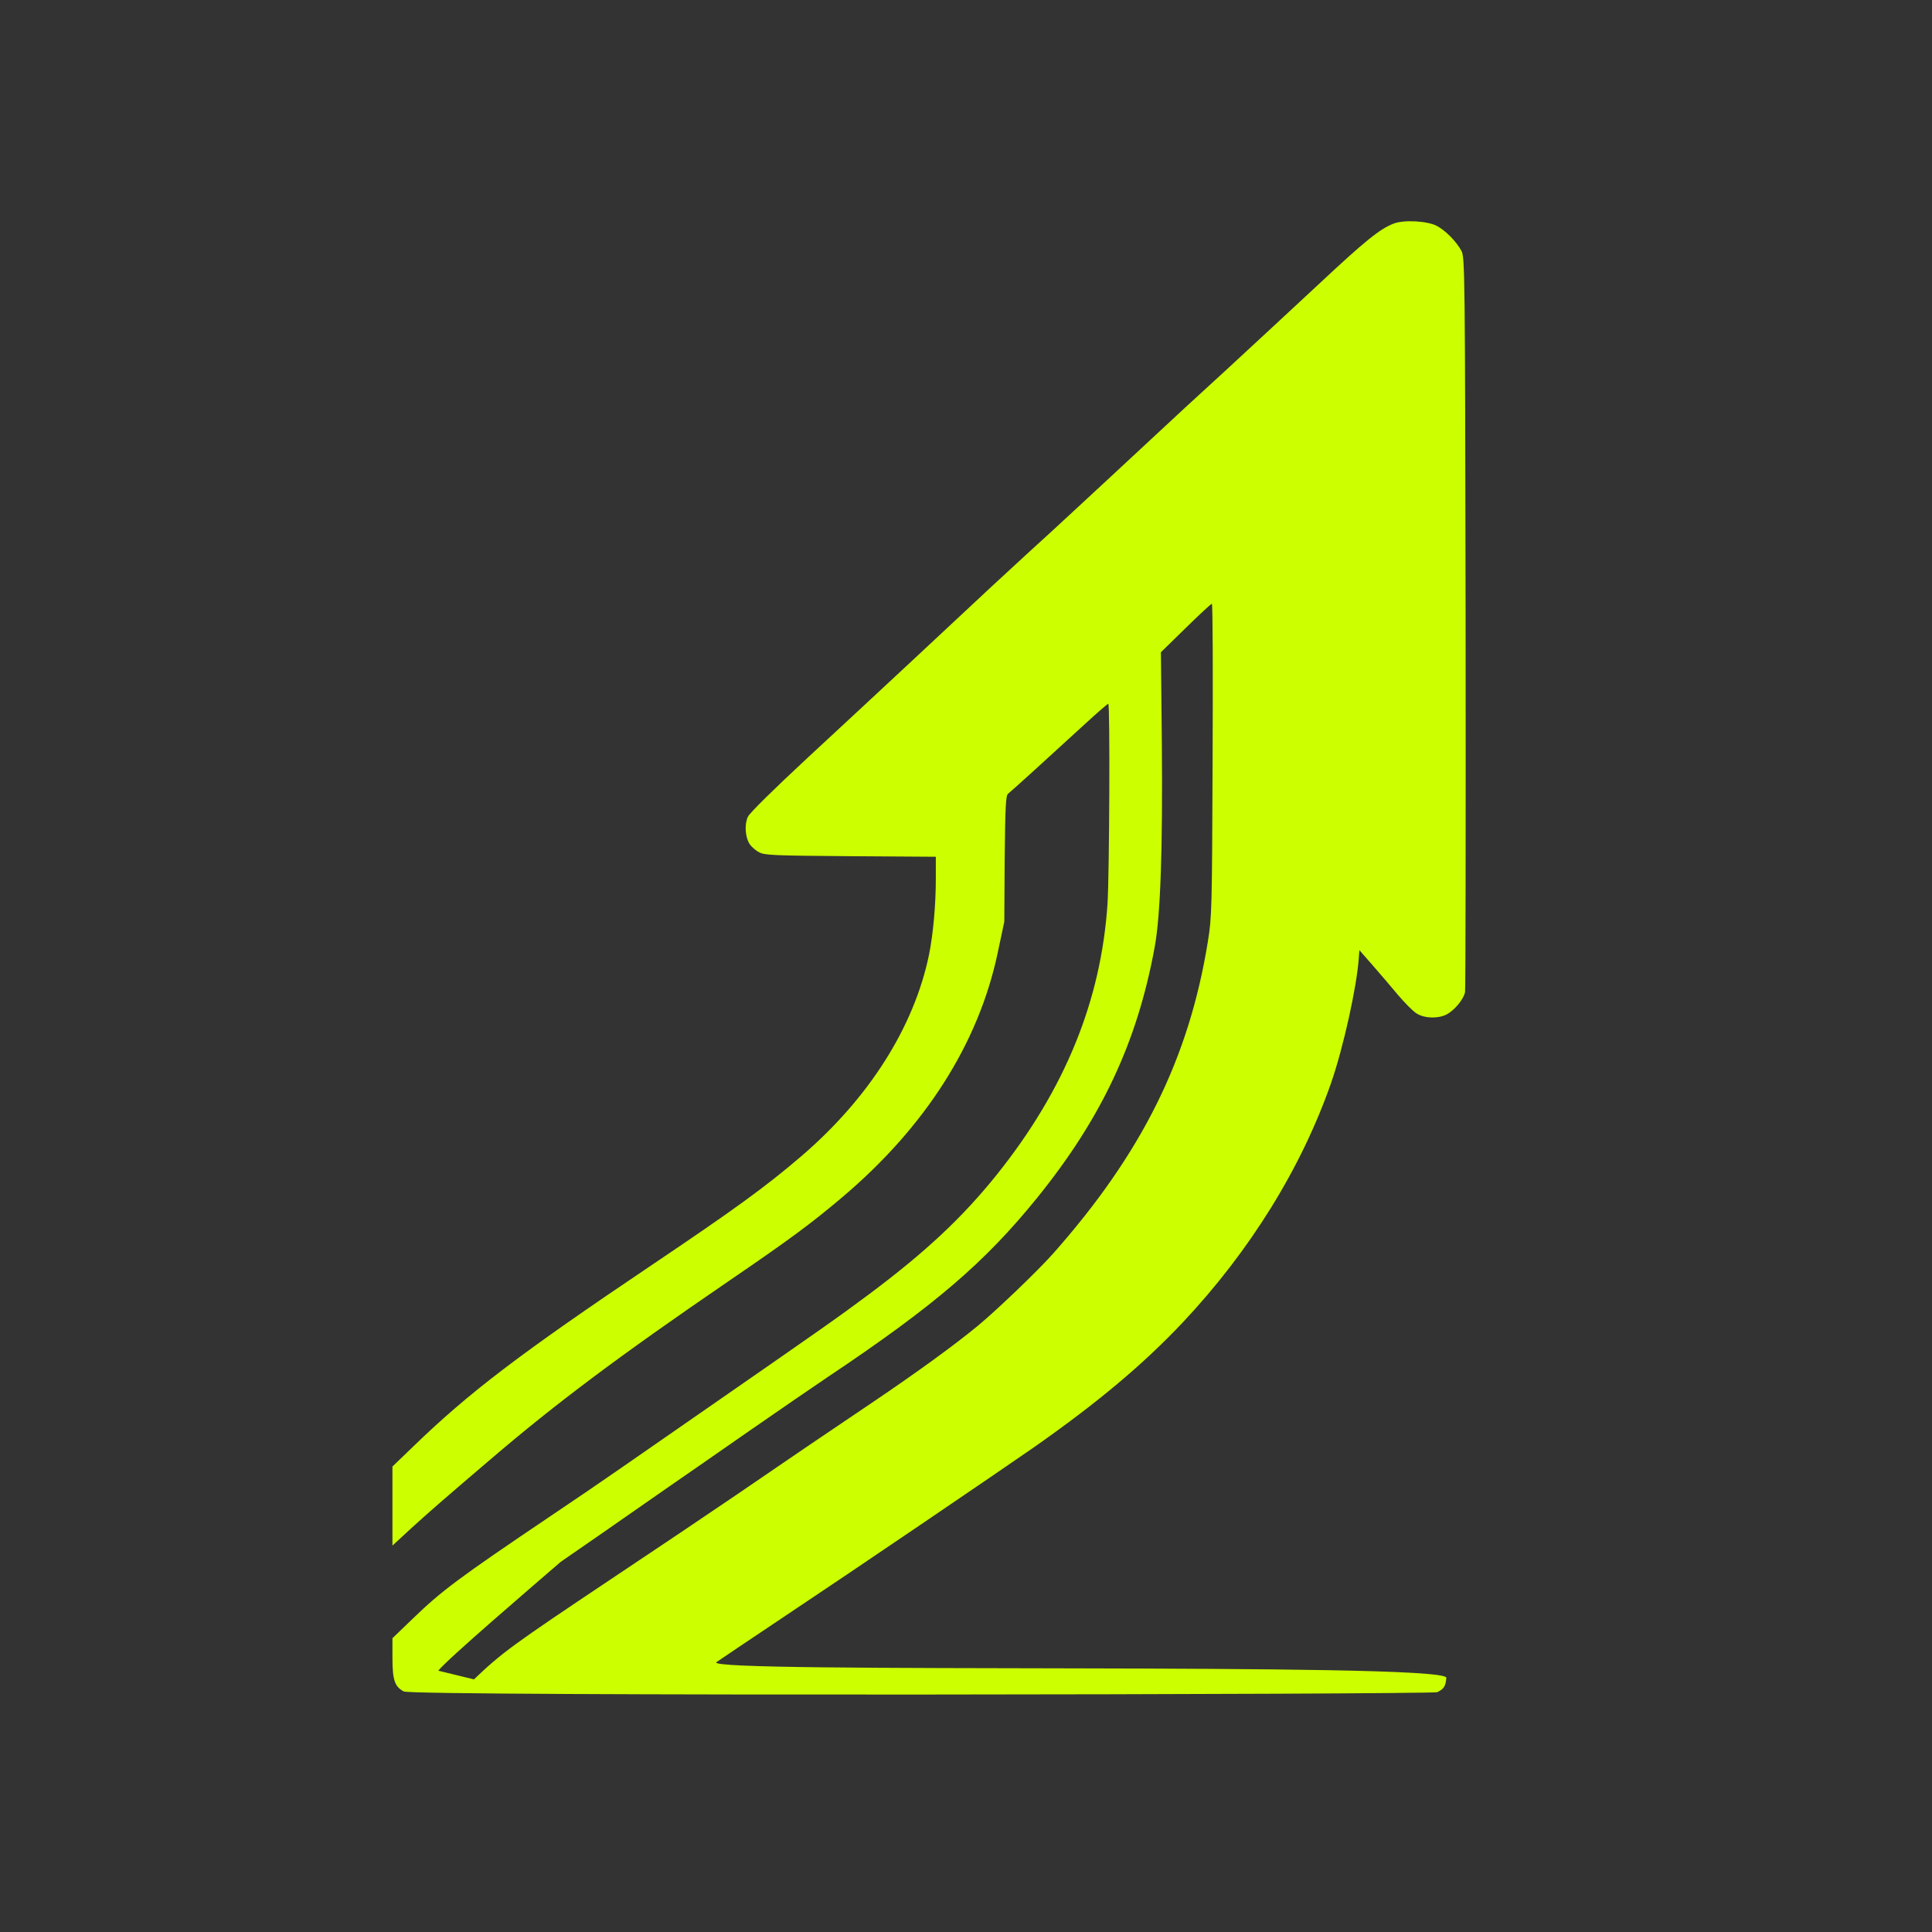 <?xml version="1.0" encoding="UTF-8" standalone="no"?>
<svg
   version="1.0"
   width="1024pt"
   height="1024pt"
   viewBox="0 0 1024 1024"
   preserveAspectRatio="xMidYMid meet"
   id="svg1"
   sodipodi:docname="OIG.svg"
   inkscape:version="1.3 (0e150ed6c4, 2023-07-21)"
   inkscape:export-filename="OIG.png"
   inkscape:export-xdpi="96"
   inkscape:export-ydpi="96"
   xmlns:inkscape="http://www.inkscape.org/namespaces/inkscape"
   xmlns:sodipodi="http://sodipodi.sourceforge.net/DTD/sodipodi-0.dtd"
   xmlns="http://www.w3.org/2000/svg"
   xmlns:svg="http://www.w3.org/2000/svg">
  <rect x="0" y="0" width="1024" height="1024" fill="#333333" stroke="none"/>
  <defs
     id="defs1" />
  <sodipodi:namedview
     id="namedview1"
     pagecolor="#ffffff"
     bordercolor="#000000"
     borderopacity="0.25"
     inkscape:showpageshadow="2"
     inkscape:pageopacity="0.0"
     inkscape:pagecheckerboard="0"
     inkscape:deskcolor="#d1d1d1"
     inkscape:document-units="pt"
     inkscape:zoom="0.85986328"
     inkscape:cx="577.99886"
     inkscape:cy="633.82169"
     inkscape:window-width="2560"
     inkscape:window-height="1378"
     inkscape:window-x="0"
     inkscape:window-y="0"
     inkscape:window-maximized="1"
     inkscape:current-layer="g1" />
  <g
     transform="translate(0,1024) scale(0.1,-0.1)"
     fill="#000000"
     stroke="none"
     id="g1">
    <path
       d="m 7387,9055 c -73,-28 -149,-89 -394,-318 -137,-128 -359,-333 -493,-457 -135,-123 -315,-289 -400,-369 -85,-79 -180,-167 -210,-195 -30,-28 -116,-107 -190,-176 -74,-69 -184,-170 -245,-225 -60,-55 -152,-140 -205,-189 -52,-49 -120,-112 -150,-140 -30,-28 -159,-148 -285,-266 -127,-118 -366,-341 -533,-495 -183,-170 -308,-293 -318,-314 -19,-40 -15,-108 10,-146 9,-13 31,-33 49,-42 29,-16 74,-18 485,-21 l 452,-3 v -118 c 0,-136 -14,-292 -36,-401 -79,-383 -318,-761 -679,-1070 -187,-160 -352,-280 -795,-578 -697,-469 -966,-674 -1262,-961 l -108,-104 v -210 -209 l 102,94 c 96,87 155,139 413,359 350,300 694,557 1263,946 325,222 439,306 607,448 440,373 720,813 822,1290 l 36,170 2,333 c 3,282 6,335 18,345 17,13 224,201 408,370 64,59 120,107 123,107 10,0 6,-902 -4,-1060 -34,-514 -226,-985 -586,-1435 -182,-227 -375,-408 -674,-632 -176,-131 -245,-179 -820,-578 -173,-120 -394,-273 -490,-340 -96,-67 -272,-187 -390,-266 -476,-321 -569,-390 -722,-538 l -108,-104 v -104 c 0,-117 12,-153 60,-178 49.312,-26.553 5446.471,-16.011 5478,-4 33.229,17.168 44,28 48,77 -23.309,84.431 -3944.825,19.556 -3869,82 11,8 170,115 354,238 383,255 1129,762 1329,901 335,235 577,437 790,663 355,378 627,816 785,1268 65,187 137,512 147,664 l 3,40 70,-80 c 39,-44 99,-115 135,-158 36,-42 80,-87 99,-98 41,-26 113,-28 158,-5 43,23 91,81 98,119 3,18 4,901 3,1963 -3,1859 -4,1931 -22,1965 -26,49 -84,108 -131,133 -51,26 -173,33 -228,12 z M 6427,6213 c -3,-792 -4,-834 -25,-963 -100,-620 -349,-1122 -821,-1655 -83,-93 -296,-297 -396,-380 -127,-105 -320,-245 -555,-404 -263,-177 -450,-304 -730,-496 -135,-92 -432,-292 -662,-445 -522,-349 -576,-388 -726,-531 l -189,46 c 48.495,61.609 488.566,438.294 649,577 86,59 311,215 573,398 83,57 274,190 425,295 151,105 338,233 415,285 567,379 834,608 1111,950 343,424 532,827 624,1330 31,167 43,521 38,1084 l -5,479 131,128 c 72,71 135,129 139,129 5,0 6,-372 4,-827 z"
       id="path1"
       sodipodi:nodetypes="ccccssccscccccccsccccccccccccccccsccccscccsccccccccccccccccccccccccccccccsccccccsc"
       style="fill:#ccff00" />
  </g>
</svg>
